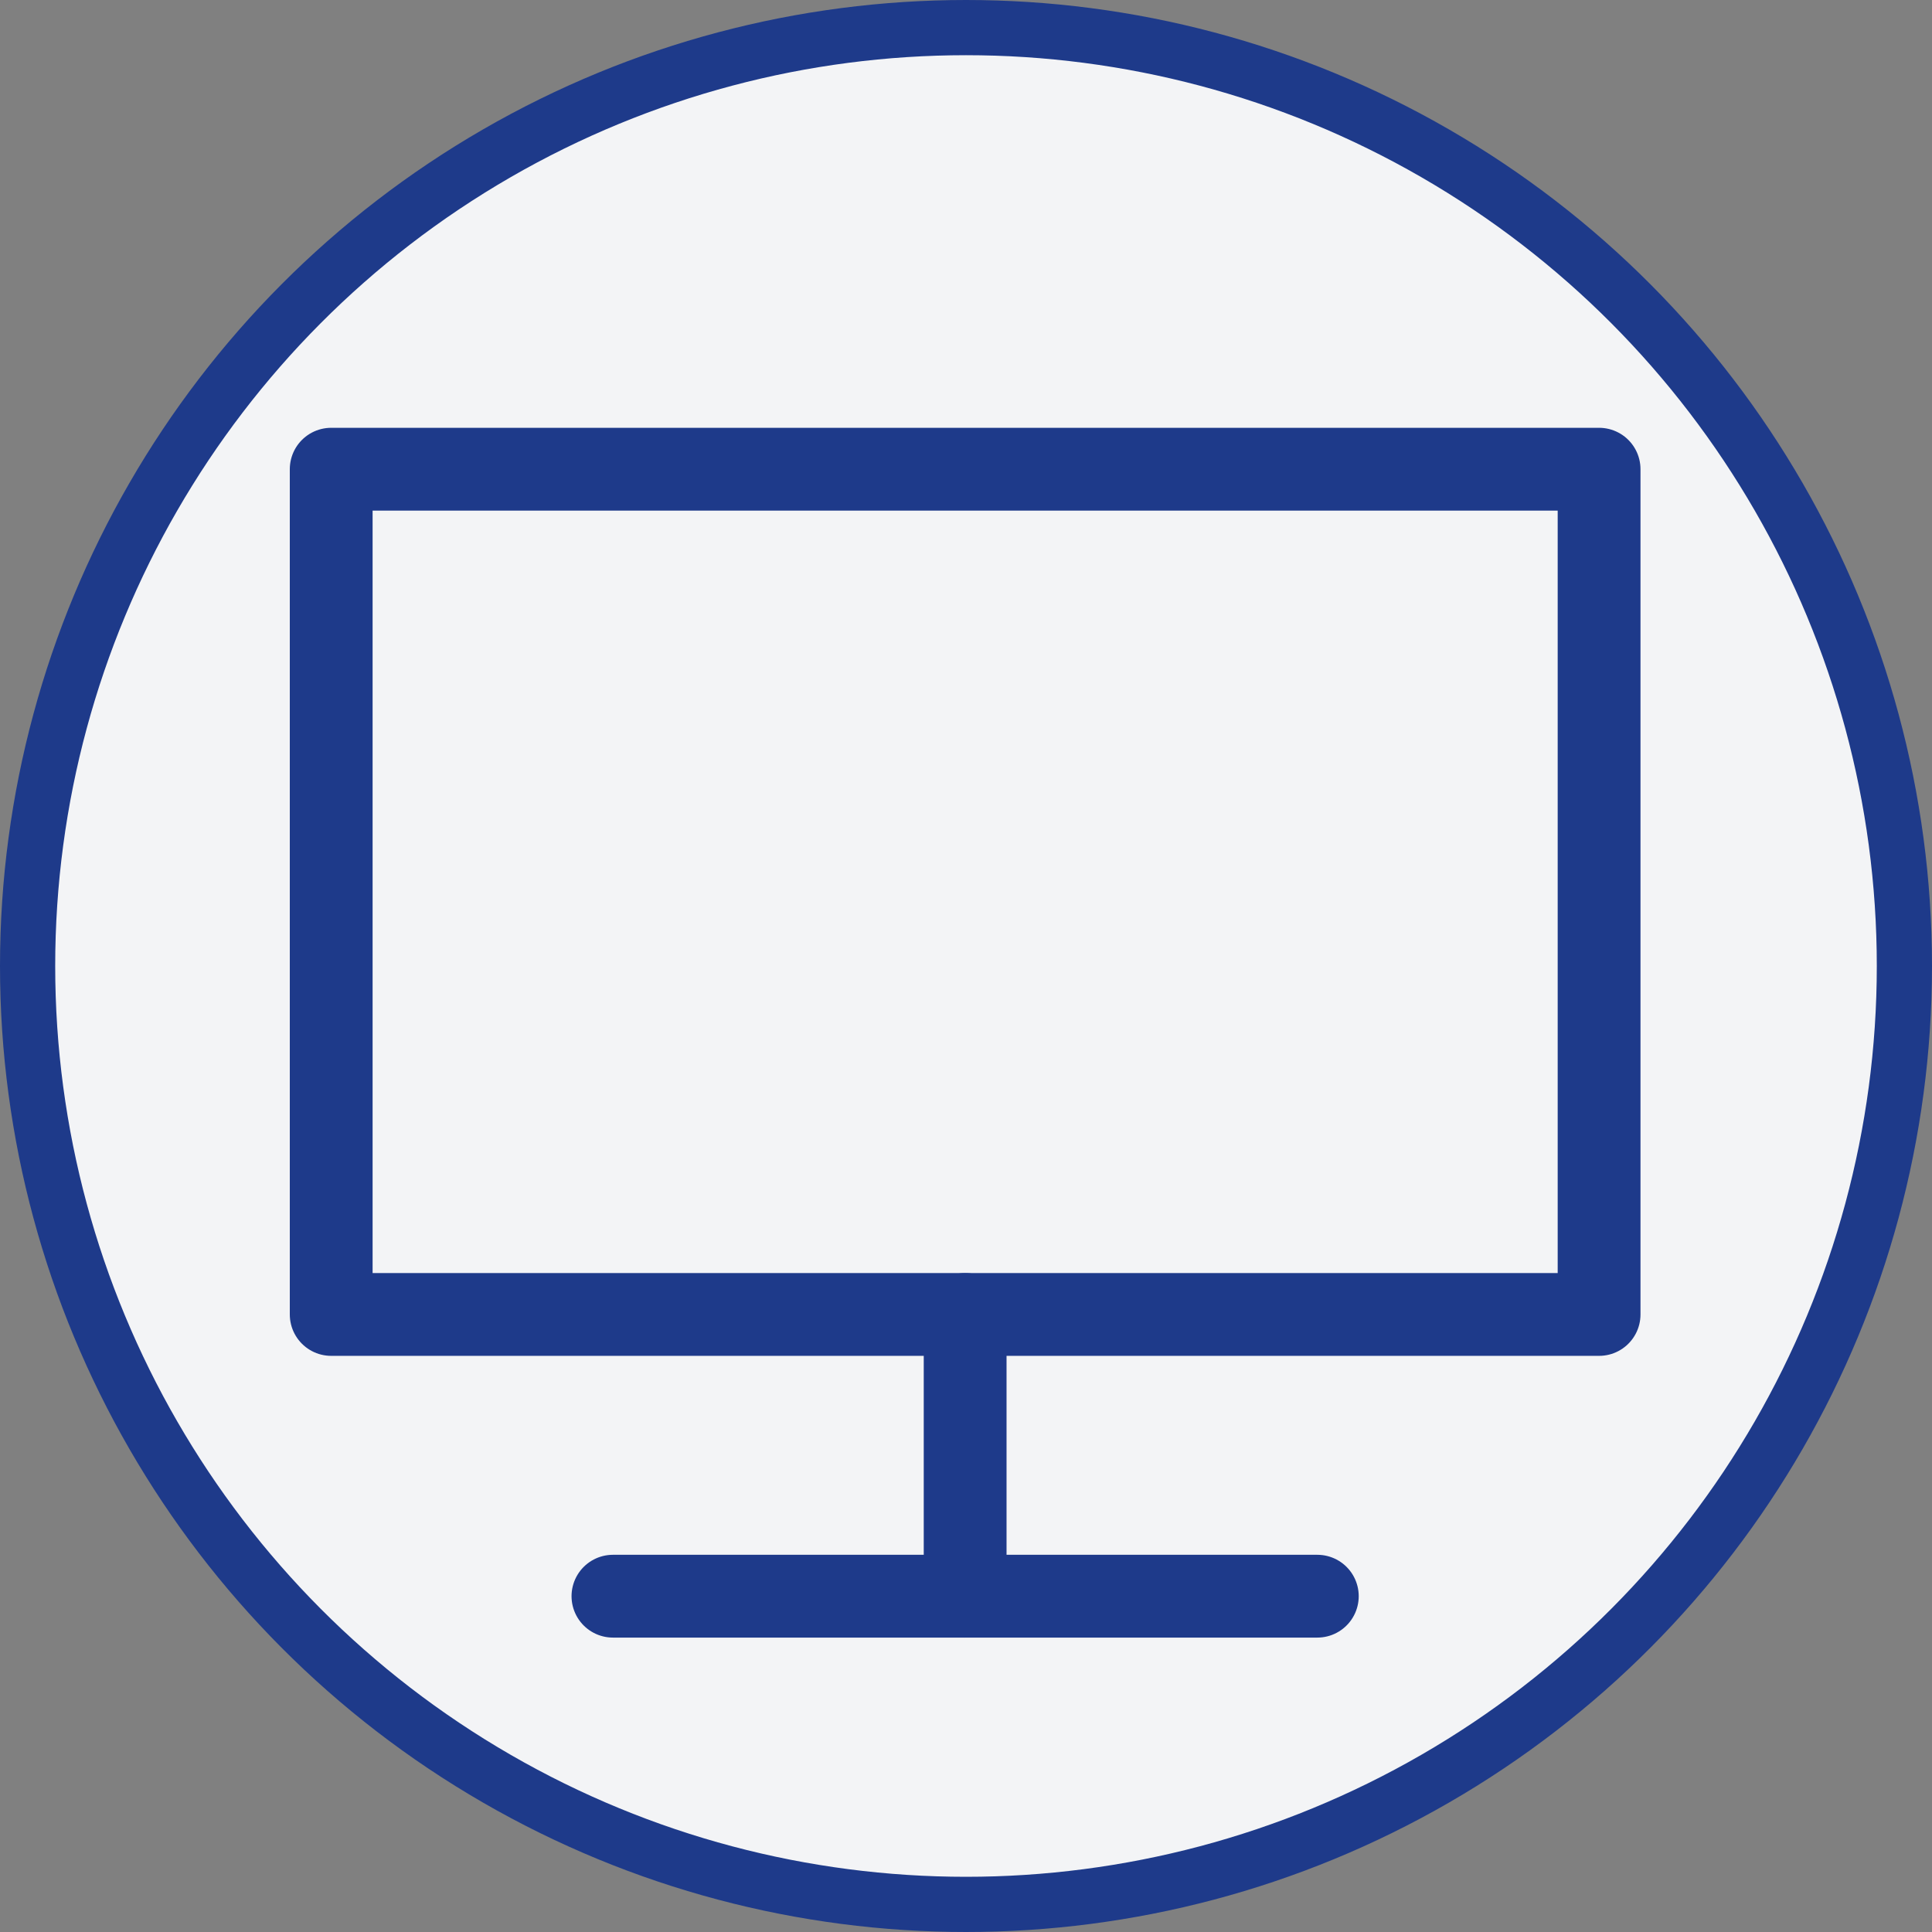<svg width="70" height="70" viewBox="0 0 70 70" fill="none" xmlns="http://www.w3.org/2000/svg">
<rect x="0" y="0" width="70" height="70" fill="#808080" stroke="none"/>
<circle cx="35" cy="35" r="34" fill="#F3F4F6" stroke="#1E3A8A" stroke-width="2"/>
<path d="M47.729 57.833H34.969H22.208" stroke="#1E3A8A" stroke-width="3" stroke-linecap="round" stroke-linejoin="round"/>
<path d="M34.969 57.833V47.625" stroke="#1E3A8A" stroke-width="3" stroke-linecap="round" stroke-linejoin="round"/>
<path d="M34.969 47.625H12V17H57.938V47.625H34.969Z" stroke="#1E3A8A" stroke-width="3" stroke-linecap="round" stroke-linejoin="round"/>
</svg>
